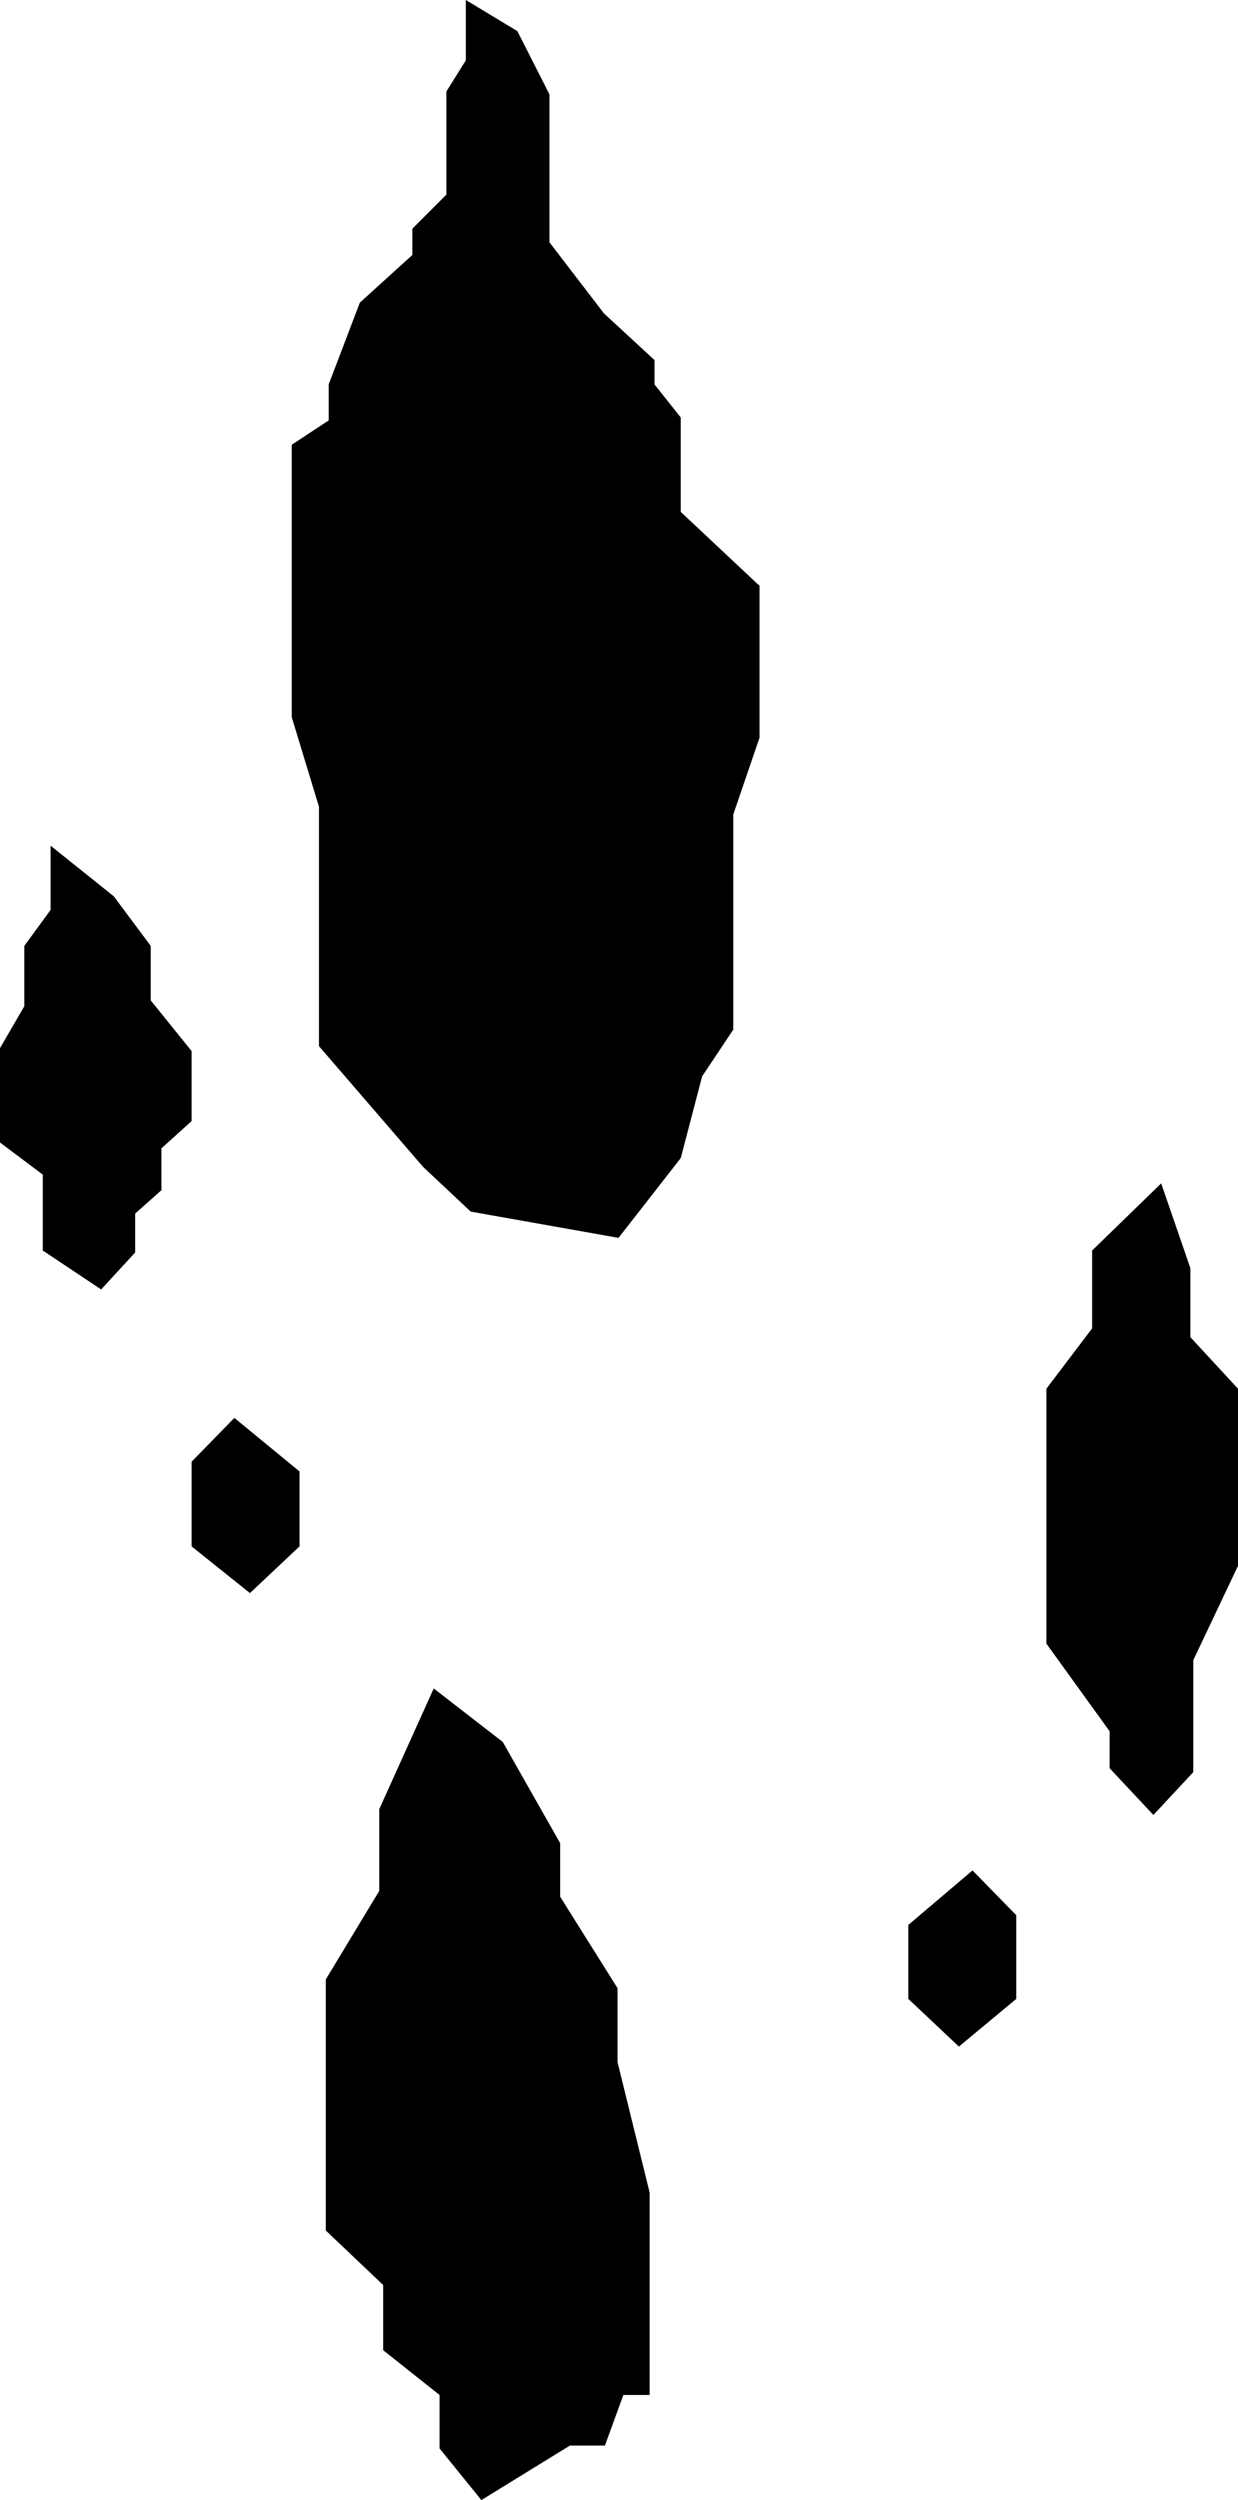 <?xml version="1.0" encoding="UTF-8" standalone="no"?>
<svg xmlns:xlink="http://www.w3.org/1999/xlink" height="128.45px" width="63.65px" xmlns="http://www.w3.org/2000/svg">
  <g transform="matrix(1.0, 0.0, 0.0, 1.0, 0.0, 0.0)">
    <path d="M1.25 48.6 L2.6 46.75 2.6 43.45 5.85 46.05 7.75 48.6 7.75 51.4 9.85 54.0 9.85 57.6 8.3 59.0 8.3 61.15 6.95 62.35 6.95 64.35 5.2 66.25 2.2 64.25 2.2 60.35 0.0 58.7 0.0 53.85 1.25 51.7 1.25 48.6 M22.95 4.7 L23.95 3.1 23.95 0.0 26.6 1.6 28.25 4.85 28.25 12.45 31.05 16.1 33.65 18.5 33.65 19.75 35.0 21.45 35.0 26.3 39.05 30.1 39.05 37.9 37.7 41.85 37.7 52.9 36.1 55.3 35.0 59.5 31.8 63.6 24.2 62.25 21.75 59.95 16.4 53.75 16.4 41.45 15.0 36.85 15.0 22.85 16.9 21.6 16.9 19.75 18.5 15.55 21.2 13.1 21.2 11.75 22.95 10.0 22.95 4.7 M19.5 92.95 L22.3 86.75 25.85 89.5 28.8 94.7 28.8 97.45 31.75 102.15 31.75 105.95 33.4 112.65 33.4 123.05 32.05 123.05 31.1 125.65 29.3 125.65 24.75 128.45 22.6 125.8 22.6 123.05 19.7 120.75 19.7 117.4 16.75 114.6 16.75 101.7 19.5 97.15 19.5 92.95 M9.85 79.45 L9.85 75.1 12.05 72.85 15.4 75.6 15.4 79.45 12.85 81.85 9.85 79.45 M46.7 98.9 L50.0 96.1 52.25 98.4 52.25 102.7 49.3 105.15 46.7 102.7 46.7 98.9 M61.2 65.15 L61.2 68.7 63.65 71.35 63.65 80.45 61.35 85.3 61.35 91.05 59.3 93.25 57.05 90.85 57.05 88.95 53.8 84.45 53.8 71.35 56.15 68.25 56.15 64.25 59.7 60.8 61.2 65.15" fill="#000000" fill-rule="evenodd" stroke="none"/>
  </g>
</svg>
